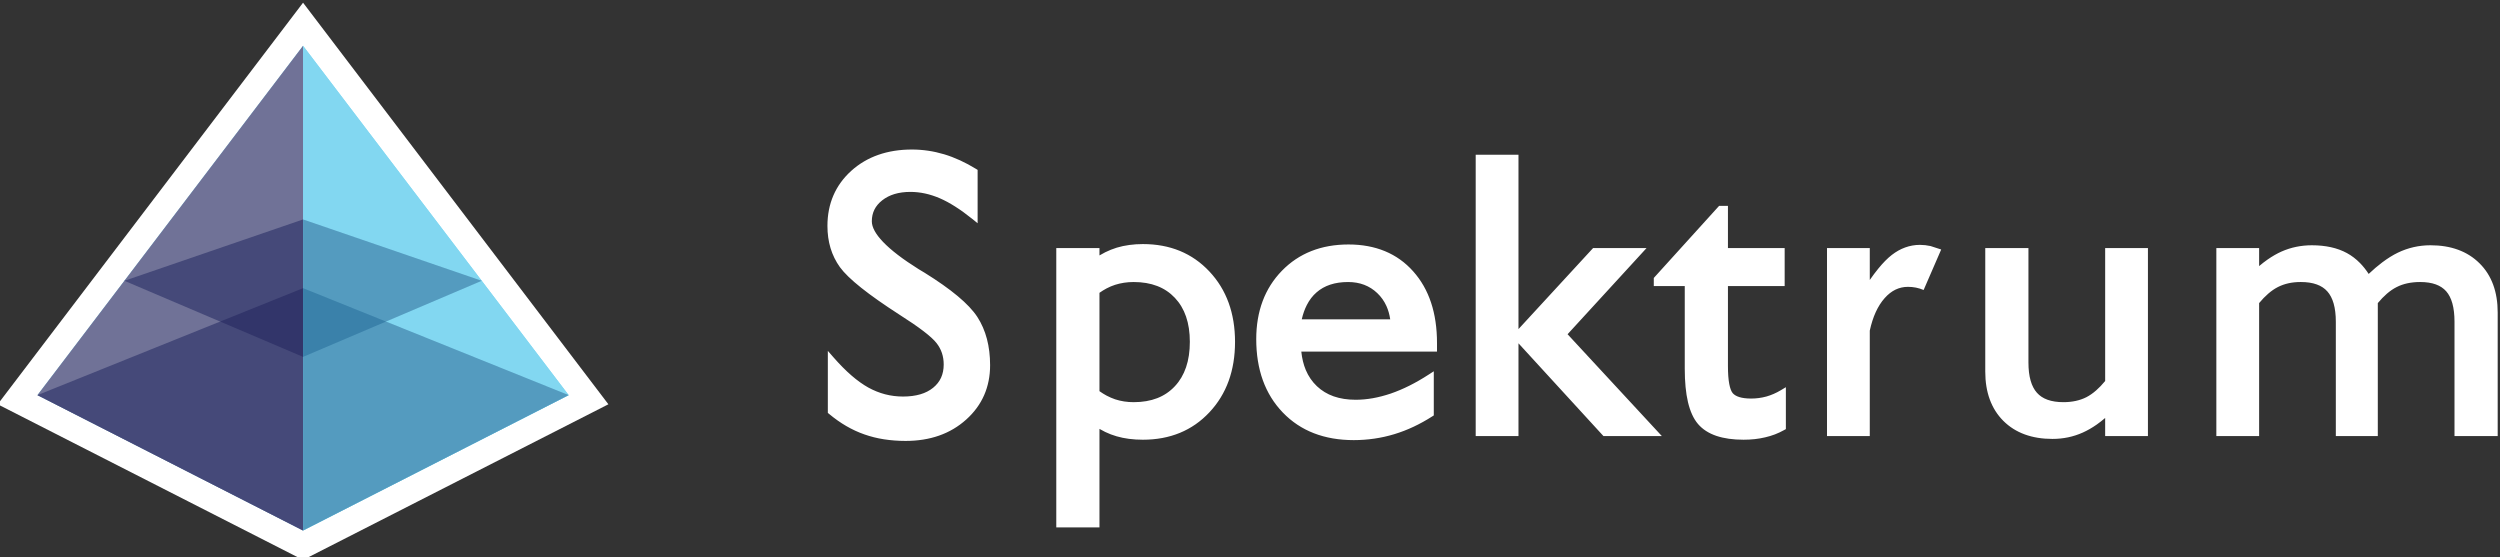 <?xml version="1.0" encoding="UTF-8"?>
<!DOCTYPE svg PUBLIC "-//W3C//DTD SVG 1.1//EN" "http://www.w3.org/Graphics/SVG/1.1/DTD/svg11.dtd">
<!-- Creator: CorelDRAW -->
<svg xmlns="http://www.w3.org/2000/svg" xml:space="preserve" width="69.975mm" height="15.597mm" version="1.1" style="shape-rendering:geometricPrecision; text-rendering:geometricPrecision; image-rendering:optimizeQuality; fill-rule:evenodd; clip-rule:evenodd"
viewBox="0 0 6997.5 1559.7"
 xmlns:xlink="http://www.w3.org/1999/xlink"
 xmlns:xodm="http://www.corel.com/coreldraw/odm/2003">
 <rect x="0" y="0" width="6997.5" height="1559.7" fill="#333333" stroke="none"/>
 <defs>
  <style type="text/css">
   <![CDATA[
    .fil9 {fill:none}
    .fil5 {fill:#32356A}
    .fil8 {fill:#3A81AA}
    .fil2 {fill:#82D7F1}
    .fil0 {fill:white;fill-rule:nonzero}
    .fil1 {fill:white;fill-rule:nonzero}
    .fil4 {fill:#454979}
    .fil7 {fill:#549BBF}
    .fil3 {fill:#707297}
    .fil6 {fill:#82D7F1}
   ]]>
  </style>
    <clipPath id="id0">
     <path d="M104.81 1105.96l743.44 -977.74 743.44 977.74 -743.44 378.96 -743.44 -378.96z"/>
    </clipPath>
 </defs>
 <g id="Слой_x0020_1">
  <g id="_1641225479056">
   <path class="fil0" d="M46.62 1061.82l801.63 -1054.28 854.65 1124.06 -854.65 435.66 -854.69 -435.66 53.06 -69.78zm801.63 -812.94l-632.21 831.47 632.21 322.26 632.2 -322.26 -632.2 -831.47z"/>
   <path class="fil1" d="M2317.1 1151.39l0 -169.3 16.1 18.38c17.21,19.66 33.98,36.61 50.23,50.65 16.14,13.95 31.89,25.2 47.13,33.69 15.26,8.36 30.98,14.66 47.1,18.85 16.04,4.14 32.68,6.25 49.84,6.25 18.2,0 34.43,-2.11 48.51,-6.25 13.83,-4.06 25.81,-10.2 35.78,-18.3 9.87,-8.02 17.32,-17.45 22.21,-28.13 4.92,-10.75 7.42,-23.14 7.42,-37.02 0,-11.51 -1.69,-22.37 -5.05,-32.32 -3.36,-9.92 -8.41,-19.21 -15.1,-27.7 -6.88,-8.86 -18.96,-19.87 -36.07,-33.02 -17.39,-13.36 -40.1,-28.93 -67.88,-46.53 -43.75,-28.23 -79.32,-53.25 -106.68,-75.05 -28.07,-22.34 -47.99,-41.66 -59.66,-57.75 -11.69,-16.28 -20.49,-34.14 -26.3,-53.31 -5.78,-19.26 -8.69,-39.99 -8.69,-62.07 0,-31.17 5.57,-59.63 16.63,-85.31 11.07,-25.72 27.74,-48.72 49.82,-68.79 22.08,-19.95 47.41,-34.95 75.88,-44.92 28.27,-9.92 59.63,-14.92 93.94,-14.92 15.24,0 30.44,1.12 45.52,3.33 15.08,2.22 30.1,5.57 44.94,10 14.64,4.4 29.56,10.1 44.58,16.98 14.95,6.85 29.87,14.89 44.69,23.98l4.37 2.71 0 149.33 -14.94 -12.08c-16.49,-13.3 -32.42,-24.84 -47.79,-34.58 -15,-9.58 -29.5,-17.39 -43.53,-23.43 -13.7,-5.84 -27.42,-10.29 -41.07,-13.23 -13.62,-2.92 -27.26,-4.4 -40.91,-4.4 -16.37,0 -31.19,2 -44.37,5.96 -12.94,3.91 -24.45,9.77 -34.39,17.58 -9.79,7.68 -17.14,16.43 -21.93,26.11 -4.79,9.66 -7.21,20.55 -7.21,32.55 0,16.59 10.47,35.86 31.35,57.71 22.08,23.09 55.36,48.59 99.68,76.34l16.53 9.92c37.32,23.18 68.25,45 92.73,65.44 24.84,20.73 43.27,40.28 55.1,58.46 11.9,18.38 20.85,38.93 26.79,61.5 5.89,22.42 8.88,47 8.88,73.56 0,30.52 -5.6,58.51 -16.72,83.9 -11.14,25.42 -27.88,48.17 -50.15,68.17 -22.16,19.92 -47.49,34.95 -75.9,44.92 -28.26,9.9 -59.5,14.9 -93.69,14.9 -20.99,0 -41.2,-1.54 -60.54,-4.54 -19.3,-3.02 -37.58,-7.6 -54.74,-13.67 -17.26,-5.99 -34.21,-13.82 -50.7,-23.38 -16.37,-9.48 -32.54,-20.91 -48.4,-34.14l-3.34 -2.76 0 -4.27zm3886.46 60.05l0 -517.04 119.72 0 0 50.39c7.84,-6.67 15.68,-12.76 23.46,-18.2 13.05,-9.14 26.2,-16.69 39.25,-22.53 13.12,-5.8 26.82,-10.23 41.03,-13.15 14.17,-2.91 28.8,-4.4 43.78,-4.4 19.29,0 37.1,1.83 53.35,5.39 16.46,3.6 31.48,9.14 44.87,16.41 13.3,7.26 25.62,16.66 36.81,28.1 8.68,8.87 16.72,19 24.09,30.33 12.89,-12.21 25.55,-22.99 37.89,-32.26 15.13,-11.35 29.81,-20.52 43.93,-27.32 14.19,-6.84 28.95,-12 44.18,-15.46 15.26,-3.44 30.94,-5.19 46.87,-5.19 28.73,0 54.56,4.2 77.37,12.56 23.04,8.41 43.07,21.11 60.04,37.96 16.98,16.8 29.74,36.82 38.23,59.94 8.38,22.92 12.6,48.93 12.6,77.78l0 345.88 -120.87 0 0 -319.97c0,-19.97 -2.01,-37.16 -5.99,-51.5 -3.85,-13.81 -9.64,-25.18 -17.24,-33.83 -7.5,-8.51 -17.24,-14.97 -29.06,-19.27 -12.24,-4.45 -26.95,-6.69 -43.98,-6.69 -12.78,0 -24.68,1.22 -35.67,3.59 -10.91,2.35 -20.96,5.91 -29.97,10.55 -9.27,4.61 -18.47,10.91 -27.5,18.72 -8.46,7.32 -16.9,16.07 -25.28,26.12l0 372.28 -117.49 0 0 -319.97c0,-19.71 -2.06,-36.77 -6.12,-51.09 -3.96,-13.85 -9.85,-25.2 -17.58,-33.85 -7.68,-8.7 -17.63,-15.23 -29.68,-19.58 -12.42,-4.51 -27.32,-6.77 -44.58,-6.77 -12.5,0 -24.09,1.17 -34.66,3.54 -10.57,2.32 -20.47,5.89 -29.66,10.6 -9.09,4.63 -18.12,10.86 -27.03,18.59 -8.49,7.34 -17,16.14 -25.39,26.25l0 372.28 -119.72 0 0 -9.19zm-311.22 -41.53c-7.82,6.71 -15.63,12.83 -23.41,18.3 -13,9.14 -26.17,16.69 -39.32,22.58 -13.2,5.88 -26.93,10.36 -40.99,13.3 -14.14,2.95 -28.77,4.43 -43.8,4.43 -28.69,0 -54.55,-4.19 -77.44,-12.55 -23.15,-8.44 -43.22,-21.14 -60.07,-37.99 -16.85,-16.85 -29.55,-36.93 -37.99,-60.13 -8.36,-22.88 -12.55,-48.79 -12.55,-77.57l0 -345.88 120.85 0 0 320.18c0,19.71 2.05,36.77 6.14,50.99 3.96,13.77 9.84,25.1 17.58,33.74 7.68,8.68 17.6,15.24 29.66,19.59 12.42,4.5 27.34,6.77 44.6,6.77 12.4,0 23.98,-1.23 34.71,-3.57 10.63,-2.32 20.49,-5.81 29.53,-10.37 9.14,-4.76 18.23,-11.06 27.21,-18.93 8.54,-7.44 17,-16.3 25.29,-26.4l0 -372 119.72 0 0 526.23 -119.72 0 0 -50.72zm-778.55 41.53l0 -517.04 119.73 0 0 89.24c8.28,-11.9 16.27,-22.55 23.98,-31.98 13.12,-16.06 25.65,-28.74 37.42,-37.88 12,-9.35 24.63,-16.46 37.73,-21.17 13.25,-4.79 27.08,-7.22 41.25,-7.22 9.86,0 19.79,1.12 29.68,3.29l29.84 9.66 -49.19 113.34c-6.95,-2.94 -14.11,-5.2 -21.32,-6.64 -7.16,-1.43 -14.66,-2.18 -22.42,-2.18 -12.42,0 -24.06,2.58 -34.74,7.68 -10.88,5.21 -21.09,13.15 -30.46,23.75 -9.69,10.86 -18.05,23.93 -25,39.11 -6.93,15.1 -12.53,32.49 -16.77,52.02l0 295.21 -119.73 0 0 -9.19zm-119.86 -7.76c-8.41,4.69 -16.98,8.77 -25.72,12.11 -8.88,3.36 -18.13,6.19 -27.61,8.33 -9.32,2.21 -19.01,3.88 -28.85,4.97 -10.34,1.12 -20.88,1.67 -31.51,1.67 -29.47,0 -54.78,-3.57 -75.82,-10.65 -21.67,-7.32 -38.9,-18.44 -51.64,-33.3 -12.57,-14.72 -21.97,-35.18 -28.15,-61.35 -5.96,-25.44 -8.98,-56.48 -8.98,-93.07l0 -231.77 -86.68 0 0 -22.63 182.87 -201.83 24.68 0 0 118.24 158.77 0 0 106.22 -158.77 0 0 224.09c0,20.49 1.25,37.29 3.73,50.21 2.26,11.95 5.52,20.46 9.58,25.44 4.12,4.76 10.29,8.48 18.38,11.01 8.81,2.76 19.9,4.17 33.23,4.17 7.32,0 14.5,-0.47 21.4,-1.41 7.04,-0.91 14.2,-2.37 21.28,-4.27 6.87,-1.93 13.72,-4.4 20.39,-7.32 6.85,-2.97 13.64,-6.48 20.26,-10.44l13.9 -8.33 0 117.28 -4.74 2.63zm-342.47 16.79l0 0.16 -163.31 0 -237.92 -259.74 0 259.74 -119.73 0 0 -787.48 119.73 0 0 487.98 208.78 -226.73 149.65 0 -221 241.1 263.8 284.97zm-642.54 -54.99c-17.31,11.04 -34.76,20.75 -52.36,29.01 -17.61,8.28 -35.62,15.23 -54.09,20.83 -18.28,5.52 -36.95,9.69 -55.93,12.42 -18.88,2.73 -38.04,4.14 -57.44,4.14 -41.12,0 -78.3,-6.43 -111.4,-19.24 -33.25,-12.89 -62.36,-32.27 -87.2,-58.1 -24.79,-25.78 -43.41,-55.9 -55.8,-90.27 -12.29,-34.19 -18.47,-72.55 -18.47,-115.02 0,-38.93 5.99,-74.45 17.89,-106.32 11.93,-32 29.92,-60.36 53.8,-84.91 23.9,-24.58 51.48,-43.07 82.68,-55.36 31.03,-12.24 65.69,-18.39 103.87,-18.39 37.75,0 71.84,6.28 102.02,18.75 30.31,12.53 56.71,31.38 78.97,56.4 22.35,24.98 39.11,54.3 50.18,87.89 11.02,33.33 16.54,70.95 16.54,112.82l0 24.04 -379.81 0c1.95,19.03 6.17,36.19 12.52,51.4 7.4,17.58 17.81,32.76 31.12,45.36 13.31,12.6 28.98,22.11 46.84,28.41 18.1,6.35 38.7,9.58 61.69,9.58 15.65,0 31.64,-1.46 47.86,-4.32 16.33,-2.89 33.1,-7.27 50.15,-12.99 17.35,-5.97 34.84,-13.39 52.42,-22.16 17.58,-8.78 35.62,-19.17 54.03,-31.09l14.19 -9.17 0 123.58 -4.27 2.71zm-365.28 -271.77l247.58 0c-2,-13.57 -5.54,-25.96 -10.57,-37.16 -6.22,-13.75 -14.76,-25.86 -25.62,-36.14 -10.78,-10.29 -23.04,-18.05 -36.58,-23.23 -13.62,-5.18 -28.67,-7.81 -45.1,-7.81 -18.49,0 -35.21,2.45 -49.97,7.32 -14.51,4.79 -27.29,12 -38.2,21.53 -11.04,9.5 -20.18,21.43 -27.42,35.65 -5.97,11.69 -10.7,25.02 -14.12,39.84zm-566.22 -74.14l0 275.32c6.72,4.74 13.41,8.9 20,12.44 7.99,4.17 16.01,7.66 24.01,10.39 16.09,5.26 33.36,7.95 51.69,7.95 24.73,0 46.76,-3.75 66.01,-11.23 18.95,-7.37 35.44,-18.51 49.26,-33.3 13.93,-14.82 24.4,-32.6 31.38,-53.15 7.08,-20.75 10.62,-44.52 10.62,-71.21 0,-26.49 -3.54,-50.08 -10.62,-70.68 -6.98,-20.28 -17.45,-37.86 -31.3,-52.49 -13.85,-14.69 -30.39,-25.78 -49.42,-33.1 -19.17,-7.39 -41.22,-11.14 -65.93,-11.14 -9.22,0 -18.18,0.68 -26.8,1.98 -8.67,1.3 -17.05,3.28 -25,5.8 -8.04,2.56 -16.04,5.97 -23.9,10.08 -6.67,3.54 -13.36,7.66 -20,12.34zm-120.87 647.47l0 -772.64 120.87 0 0 20.55 16.15 -8.88c10.41,-5.16 21.24,-9.48 32.39,-12.92 11.14,-3.35 22.89,-5.85 35.1,-7.49 12.21,-1.67 24.92,-2.5 37.97,-2.5 75.98,0 138.11,25.57 186.07,76.65 23.96,25.5 41.95,54.79 53.9,87.76 11.9,32.86 17.89,69.34 17.89,109.39 0,40.05 -5.99,76.53 -17.89,109.39 -11.95,32.94 -29.94,62.23 -53.9,87.75 -23.95,25.52 -51.56,44.74 -82.65,57.5 -31.09,12.75 -65.62,19.16 -103.42,19.16 -13.44,0 -26.43,-0.81 -38.91,-2.4 -12.26,-1.58 -23.87,-4.01 -34.73,-7.16 -10.94,-3.12 -21.69,-7.24 -32.16,-12.29l-15.81 -8.49 0 275.81 -120.87 0 0 -9.19z"/>
   <polygon class="fil2" points="104.81,1105.96 848.25,128.22 1591.69,1105.96 848.25,1484.92 "/>
   <g style="clip-path:url(#id0)">
    <g>
     <polygon id="_1" class="fil3" points="848.25,128.21 104.81,1105.96 848.25,1484.92 "/>
     <polygon class="fil4" points="848.25,614.19 348.14,785.92 848.25,998.93 "/>
     <polygon class="fil4" points="848.25,806.55 104.81,1105.96 848.25,1484.92 "/>
     <polygon class="fil5" points="848.25,806.55 616.08,900.03 848.25,998.93 "/>
     <polygon class="fil6" points="848.25,128.21 1591.69,1105.96 848.25,1484.92 "/>
     <polygon class="fil7" points="848.25,614.19 1348.36,785.92 848.25,998.93 "/>
     <polygon class="fil7" points="848.25,806.55 1591.69,1105.96 848.25,1484.92 "/>
     <polygon class="fil8" points="848.25,806.55 1080.41,900.03 848.25,998.93 "/>
    </g>
   </g>
   <polygon class="fil9" points="104.81,1105.96 848.25,128.22 1591.69,1105.96 848.25,1484.92 "/>
  </g>
 </g>
</svg>
